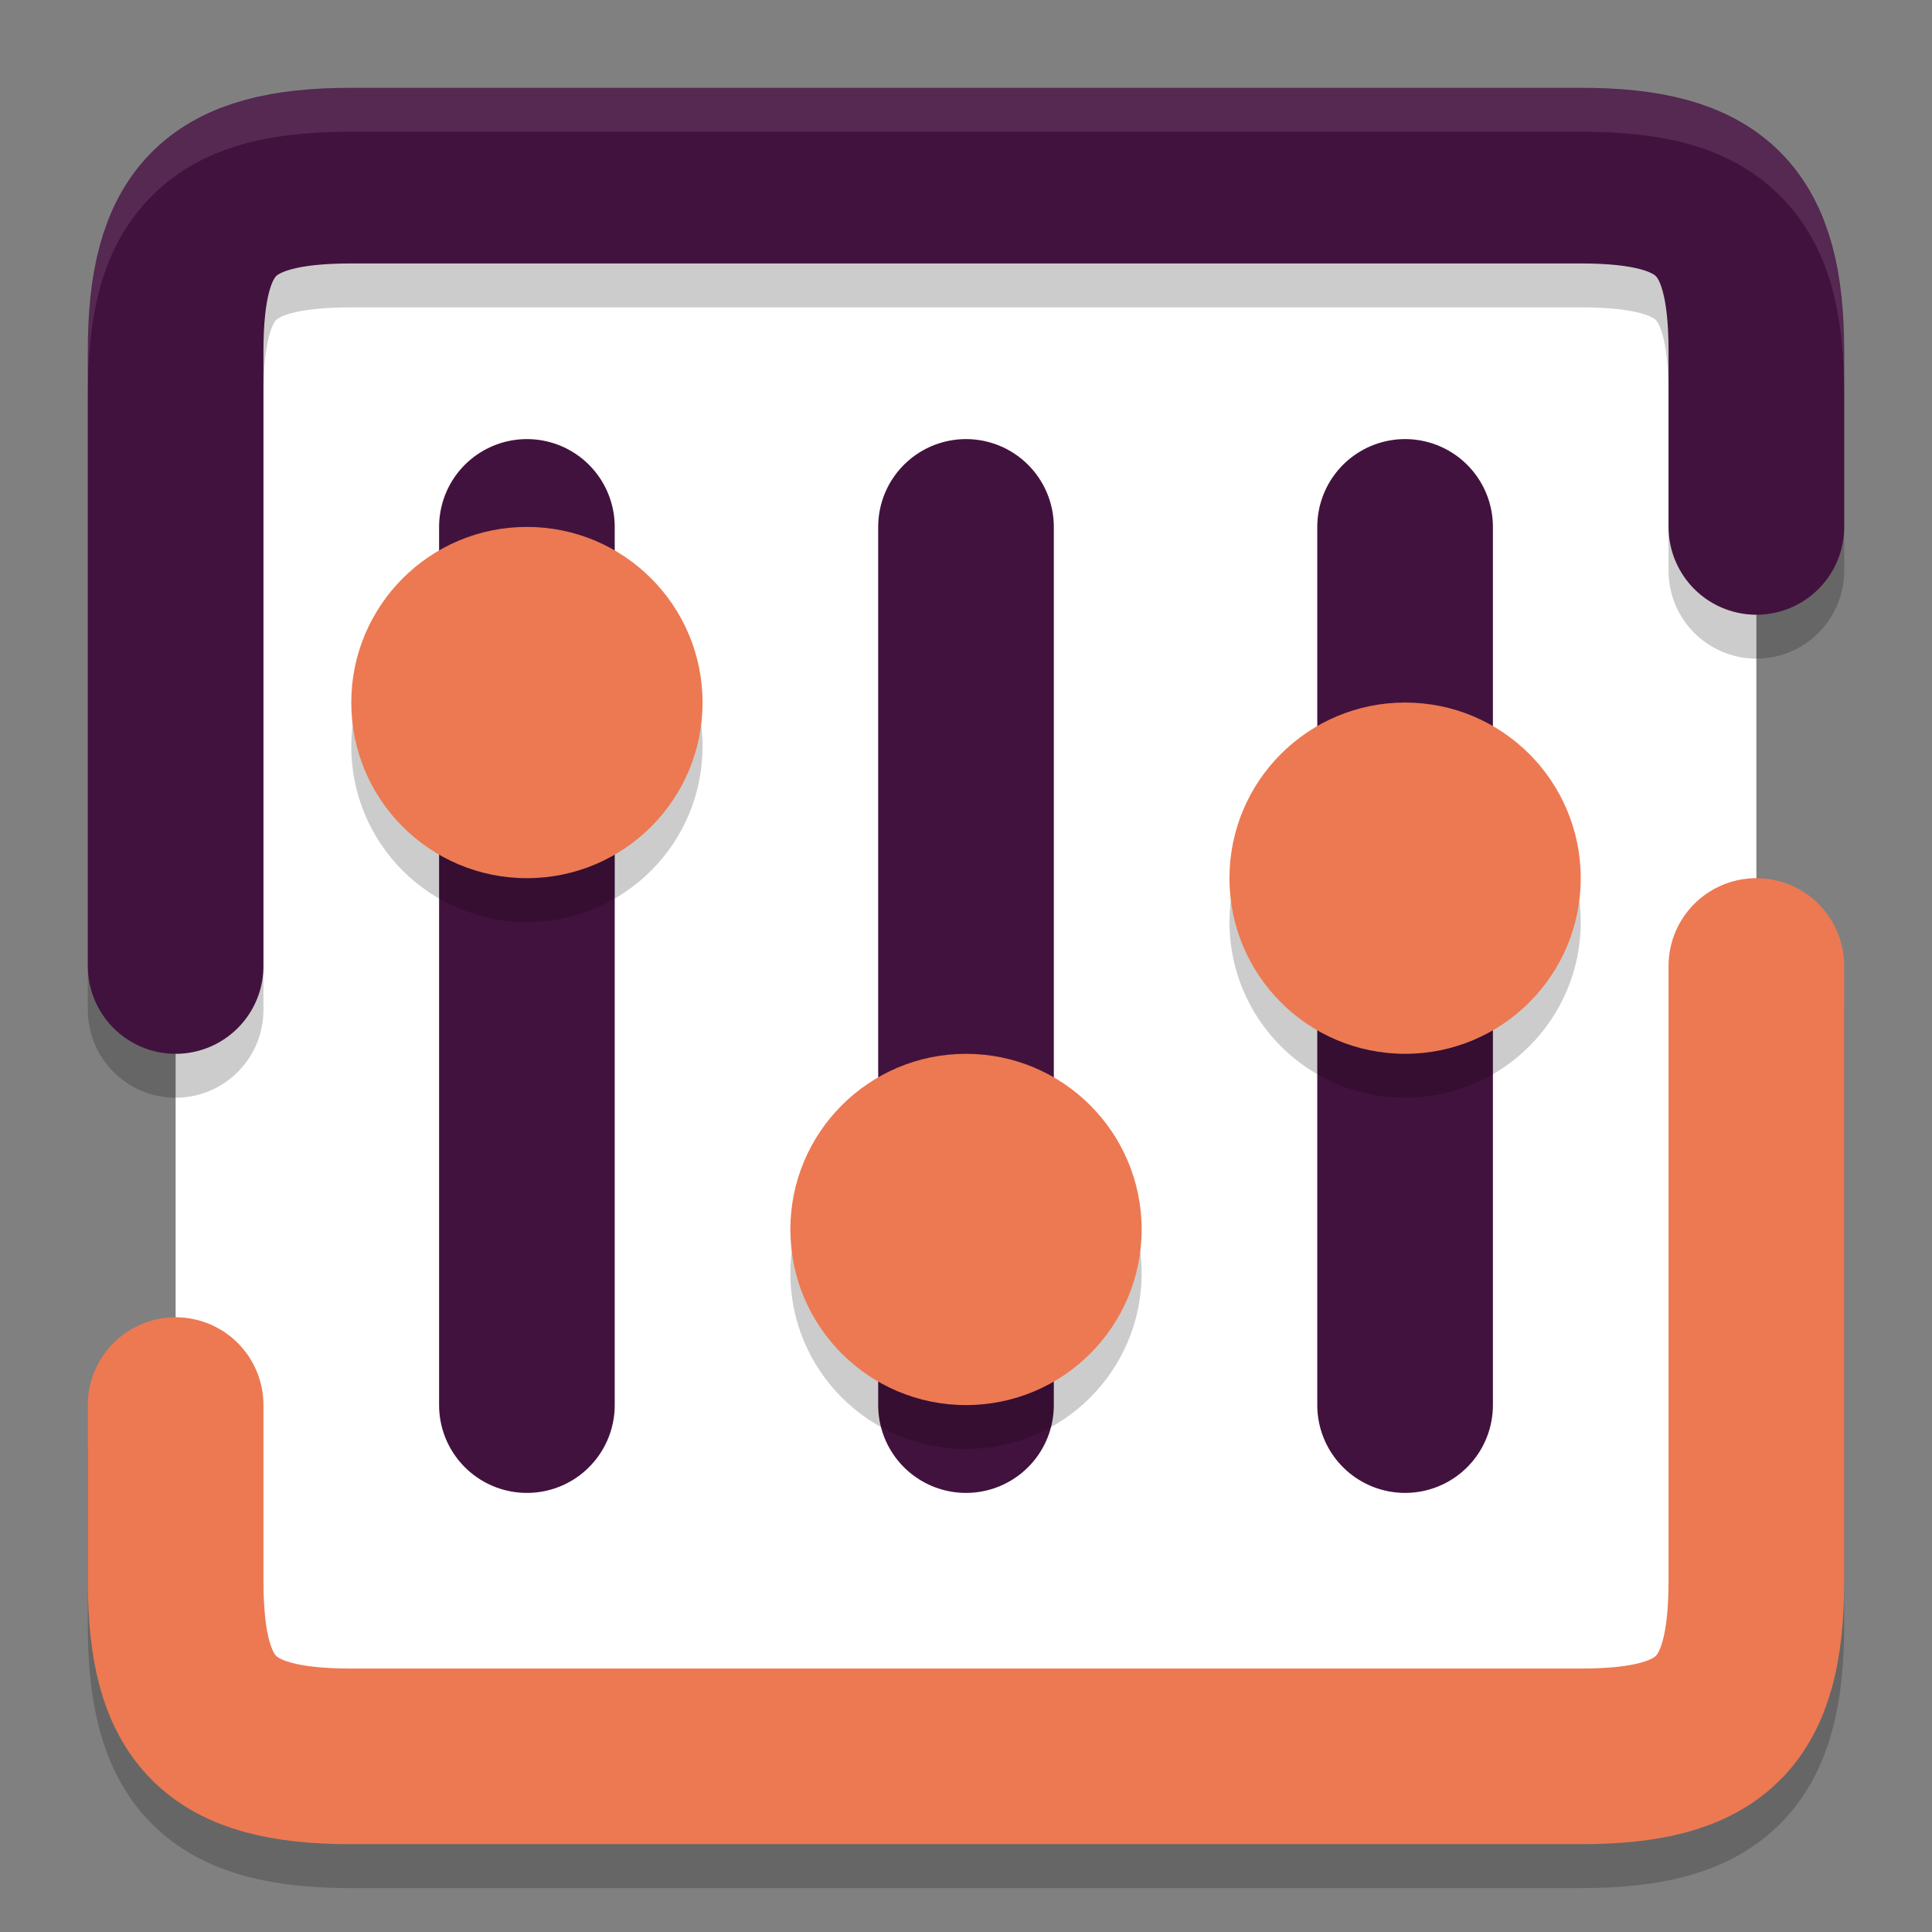 <svg xmlns="http://www.w3.org/2000/svg" width="22" height="22" version="1.1">
 <rect width="100%" height="100%" fill="#808080" stroke="none"/>
 <path style="opacity:0.2;fill:none;stroke:#000000;stroke-width:2;stroke-linecap:round;stroke-linejoin:round" d="m 20,11.5 v 7 c 0,1.5 -0.5,2 -2,2 H 4 c -1.5,0 -2,-0.5 -2,-2 v -2"/>
 <rect style="fill:#ffffff" width="18" height="18" x="2" y="2"/>
 <path style="opacity:0.2;fill:none;stroke:#000000;stroke-width:2;stroke-linecap:round;stroke-linejoin:round" d="m 2,11.5 v -7 C 2,3 2.5,2.5 4,2.5 h 14 c 1.5,0 2,0.5 2,2 v 2"/>
 <path style="fill:none;stroke:#42123e;stroke-width:2;stroke-linecap:round;stroke-linejoin:round" d="M 2,11 V 4 C 2,2.5 2.5,2 4,2 h 14 c 1.5,0 2,0.5 2,2 v 2"/>
 <path style="fill:none;stroke:#ec7952;stroke-width:2;stroke-linecap:round;stroke-linejoin:round" d="m 20,11 v 7 c 0,1.5 -0.5,2 -2,2 H 4 C 2.5,20 2,19.5 2,18 v -2"/>
 <path style="fill:none;stroke:#42123e;stroke-width:2;stroke-linecap:round;stroke-linejoin:round" d="M 11,6 V 16"/>
 <path style="fill:none;stroke:#42123e;stroke-width:2;stroke-linecap:round;stroke-linejoin:round" d="M 6,6 V 16"/>
 <path style="fill:none;stroke:#42123e;stroke-width:2;stroke-linecap:round;stroke-linejoin:round" d="M 16,6 V 16"/>
 <circle style="opacity:0.2" cx="11" cy="14.5" r="2"/>
 <circle style="fill:#ec7952" cx="11" cy="14" r="2"/>
 <circle style="opacity:0.2" cx="6" cy="8.5" r="2"/>
 <circle style="fill:#ec7952" cx="6" cy="8" r="2"/>
 <circle style="opacity:0.2" cx="16" cy="10.5" r="2"/>
 <circle style="fill:#ec7952" cx="16" cy="10" r="2"/>
 <path style="opacity:0.1;fill:#ffffff" d="M 4,1 C 3.139,1 2.326,1.135 1.73,1.73 1.135,2.326 1,3.139 1,4 V 4.5 C 1,3.639 1.135,2.826 1.73,2.23 2.326,1.635 3.139,1.5 4,1.5 h 14 c 0.861,0 1.674,0.135 2.27,0.73 C 20.865,2.826 21,3.639 21,4.5 V 4 C 21,3.139 20.865,2.326 20.27,1.73 19.674,1.135 18.861,1 18,1 Z"/>
</svg>
